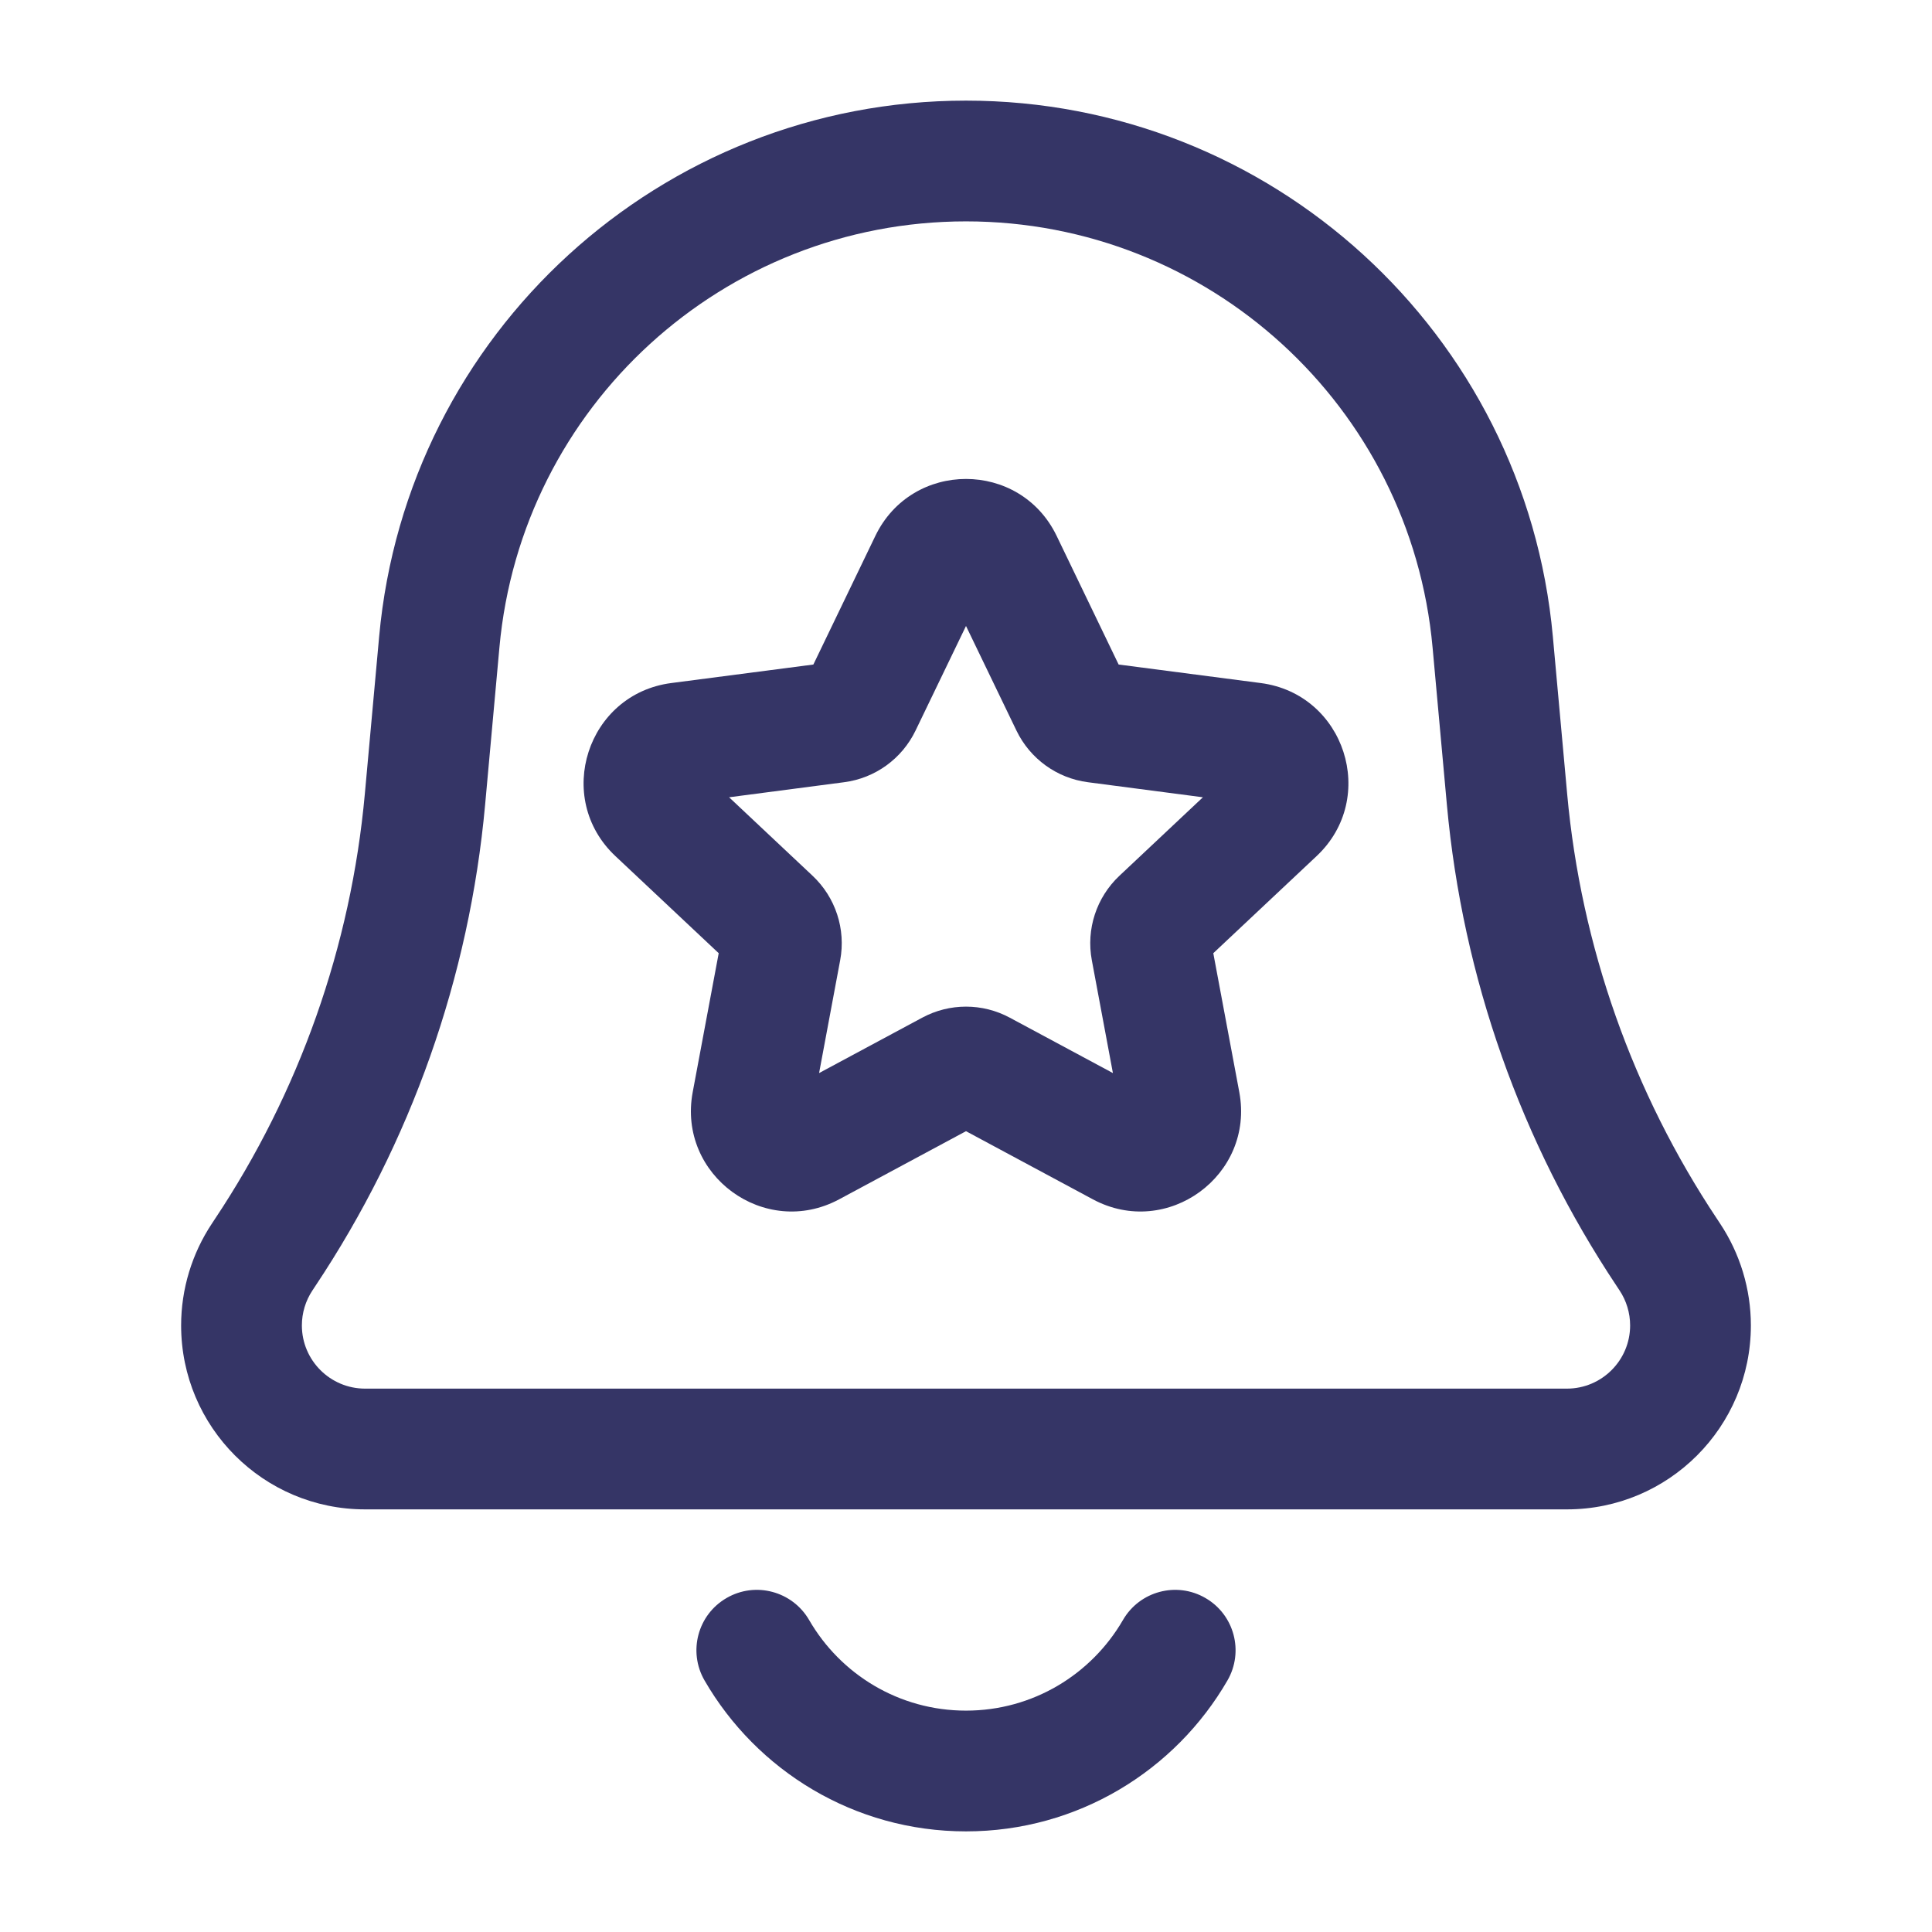 <svg width="24" height="24" viewBox="0 0 24 24" fill="none" xmlns="http://www.w3.org/2000/svg">
<path fill-rule="evenodd" clip-rule="evenodd" d="M13.126 6.657C12.671 5.714 11.329 5.714 10.874 6.657L10.104 8.255L8.339 8.485C7.293 8.621 6.876 9.913 7.645 10.635L8.928 11.841L8.605 13.567C8.412 14.599 9.5 15.395 10.425 14.898L12 14.052L13.575 14.898C14.5 15.395 15.588 14.599 15.395 13.567L15.072 11.841L16.355 10.635C17.124 9.913 16.707 8.621 15.661 8.485L13.896 8.255L13.126 6.657ZM11.373 9.076L12 7.776L12.627 9.076C12.796 9.426 13.129 9.667 13.514 9.717L14.943 9.904L13.906 10.879C13.62 11.148 13.491 11.543 13.563 11.928L13.825 13.33L12.544 12.642C12.204 12.459 11.796 12.459 11.456 12.642L10.175 13.33L10.437 11.928C10.509 11.543 10.38 11.148 10.094 10.879L9.057 9.904L10.486 9.717C10.871 9.667 11.204 9.426 11.373 9.076Z" fill="#353566"/>
<path fill-rule="evenodd" clip-rule="evenodd" d="M4.71 7.907C5.053 4.137 8.214 1.25 12 1.25C15.786 1.25 18.947 4.137 19.29 7.907L19.468 9.864C19.64 11.753 20.281 13.569 21.333 15.147L21.366 15.197C21.616 15.573 21.75 16.014 21.75 16.465C21.75 17.727 20.727 18.75 19.465 18.75H4.535C3.273 18.75 2.25 17.727 2.25 16.465C2.25 16.014 2.384 15.573 2.634 15.197L2.667 15.147C3.719 13.569 4.36 11.753 4.532 9.864L4.71 7.907ZM12 2.75C8.99 2.75 6.476 5.045 6.204 8.043L6.026 10C5.831 12.138 5.106 14.193 3.915 15.979L3.882 16.029C3.796 16.158 3.75 16.31 3.75 16.465C3.75 16.898 4.102 17.25 4.535 17.25H19.465C19.898 17.25 20.25 16.898 20.25 16.465C20.25 16.31 20.204 16.158 20.118 16.029L20.085 15.979C18.894 14.193 18.169 12.138 17.974 10L17.796 8.043C17.524 5.045 15.01 2.75 12 2.75Z" fill="#353566"/>
<path d="M9.026 19.851C9.384 19.643 9.843 19.766 10.051 20.124C10.441 20.799 11.168 21.25 12 21.25C12.832 21.25 13.559 20.799 13.95 20.124C14.157 19.766 14.616 19.643 14.974 19.851C15.333 20.058 15.455 20.517 15.248 20.875C14.601 21.994 13.389 22.75 12 22.75C10.611 22.75 9.399 21.994 8.752 20.875C8.545 20.517 8.667 20.058 9.026 19.851Z" fill="#353566"/>
</svg>

